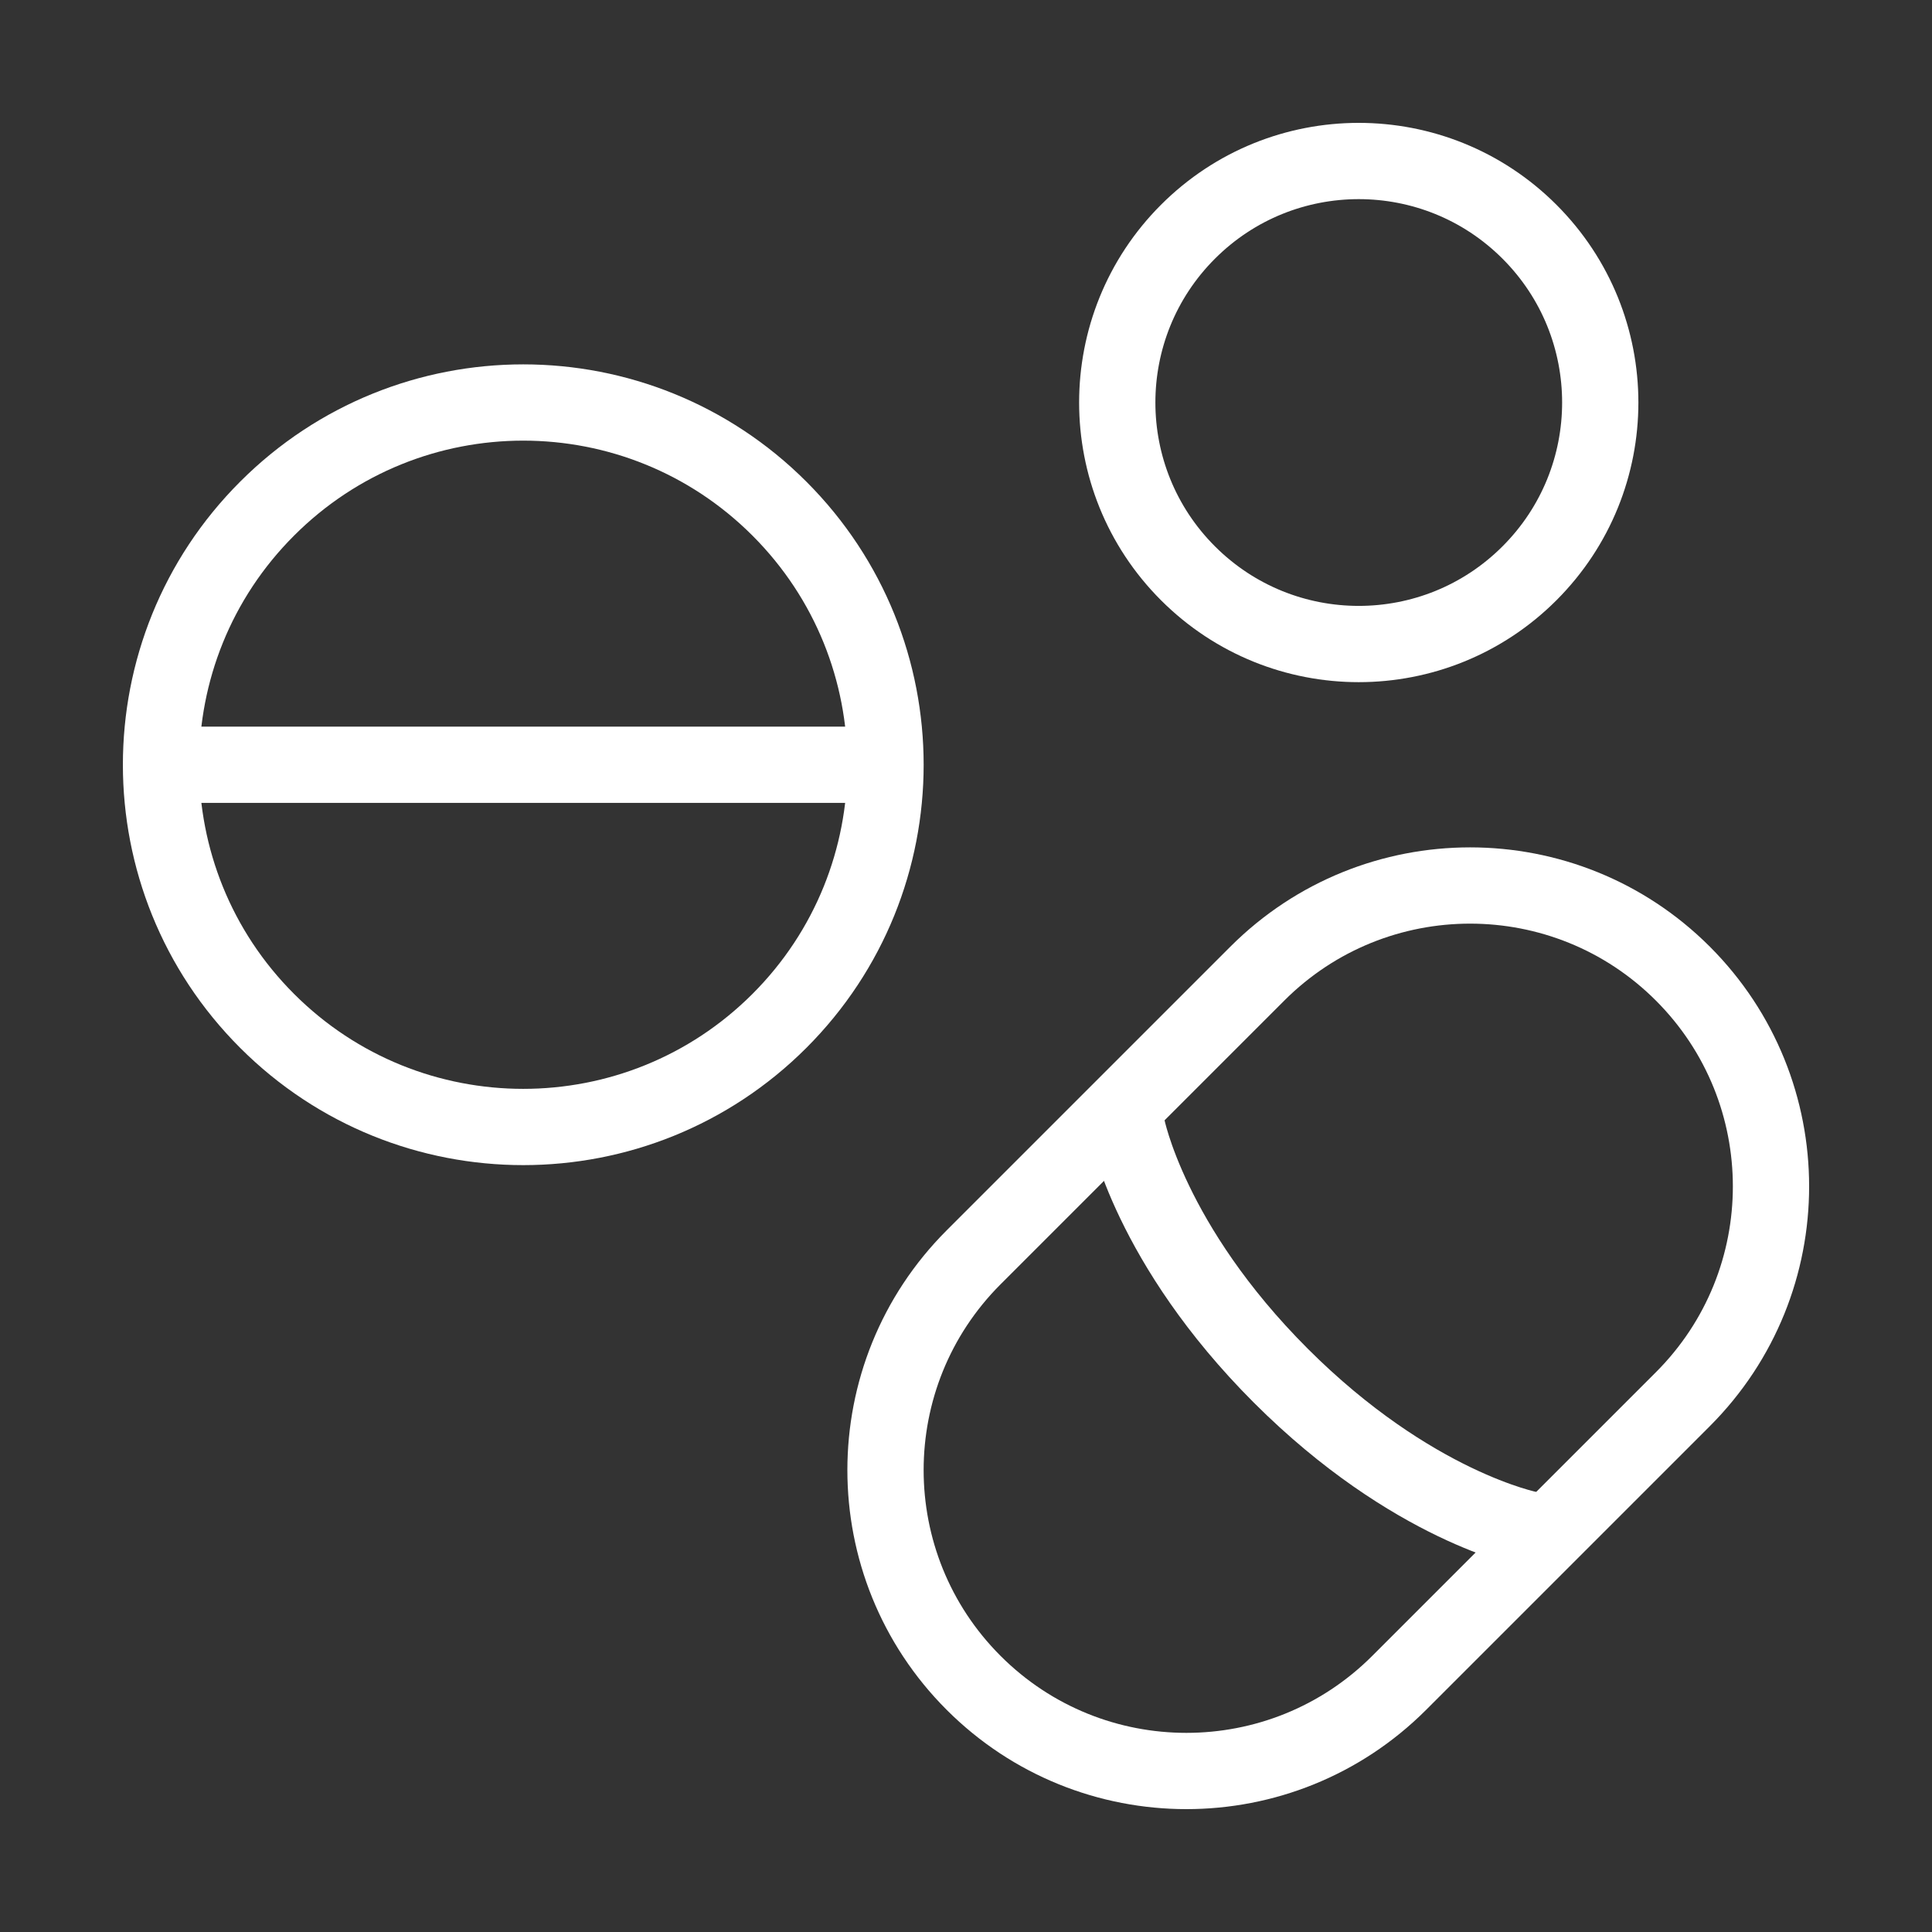 <svg width="38" height="38" viewBox="0 0 38 38" fill="none" xmlns="http://www.w3.org/2000/svg">
<rect x="0" y="0" width="38" height="38" fill="#333333" stroke="none"/>
<path d="M17.417 15.042C17.417 13.218 16.721 11.395 15.33 10.004C12.547 7.221 8.036 7.221 5.254 10.004C3.862 11.395 3.167 13.218 3.167 15.042M17.417 15.042C17.417 16.865 16.721 18.689 15.33 20.08C12.547 22.862 8.036 22.862 5.254 20.08C3.862 18.689 3.167 16.865 3.167 15.042M17.417 15.042H3.167" stroke="white" stroke-width="1.5" stroke-linecap="round"/>
<path d="M23.366 11.276C25.221 13.131 28.228 13.131 30.083 11.276C31.011 10.348 31.475 9.133 31.475 7.917C31.475 6.701 31.011 5.486 30.083 4.558C28.228 2.703 25.221 2.703 23.366 4.558C22.438 5.486 21.975 6.701 21.975 7.917C21.975 9.133 22.438 10.348 23.366 11.276Z" stroke="white" stroke-width="1.5" stroke-linecap="round"/>
<path d="M33.1 27.52C35.411 25.209 35.411 21.462 33.1 19.15C30.789 16.839 27.041 16.839 24.73 19.15L19.15 24.73C16.839 27.041 16.839 30.789 19.15 33.1C21.461 35.411 25.209 35.411 27.52 33.1L33.1 27.52Z" stroke="white" stroke-width="1.5"/>
<path d="M22.167 22.167C22.167 22.167 22.612 24.478 25.192 27.058C27.773 29.638 30.083 30.083 30.083 30.083" stroke="white" stroke-width="1.5"/>
</svg>
